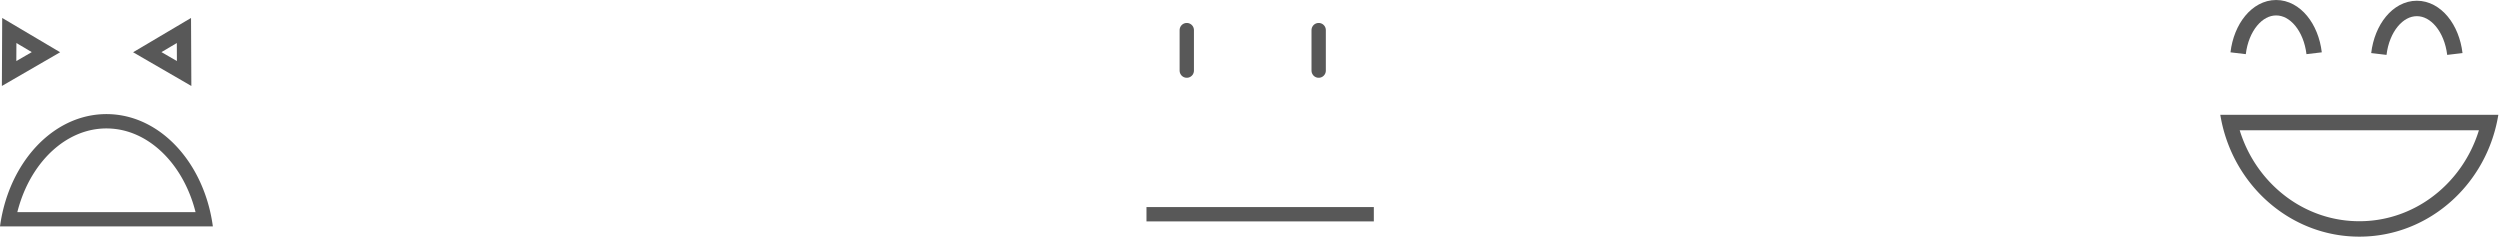 <?xml version="1.0" encoding="UTF-8" standalone="no"?><!DOCTYPE svg PUBLIC "-//W3C//DTD SVG 1.1//EN" "http://www.w3.org/Graphics/SVG/1.1/DTD/svg11.dtd"><svg width="100%" height="100%" viewBox="0 0 1134 108" version="1.1" xmlns="http://www.w3.org/2000/svg" xmlns:xlink="http://www.w3.org/1999/xlink" xml:space="preserve" style="fill-rule:evenodd;clip-rule:evenodd;stroke-linejoin:bevel;stroke-miterlimit:1.5;"><g><g><path d="M48.559,51.754l0.284,0.003l0.283,0.005l0.282,0.007l0.283,0.009l0.281,0.011l0.282,0.013l0.281,0.015l0.28,0.017l0.281,0.019l0.279,0.02l0.28,0.023l0.279,0.025l0.278,0.027l0.278,0.028l0.278,0.031l0.277,0.033l0.277,0.034l0.276,0.037l0.276,0.038l0.275,0.04l0.275,0.042l0.275,0.044l0.273,0.046l0.274,0.048l0.273,0.05l0.272,0.051l0.272,0.054l0.272,0.055l0.271,0.057l0.27,0.059l0.27,0.061l0.27,0.063l0.269,0.064l0.268,0.067l0.268,0.068l0.268,0.07l0.266,0.072l0.267,0.074l0.266,0.075l0.265,0.077l0.264,0.08l0.265,0.08l0.263,0.083l0.263,0.084l0.263,0.087l0.261,0.088l0.262,0.089l0.26,0.092l0.26,0.093l0.26,0.095l0.259,0.097l0.258,0.098l0.258,0.101l0.257,0.101l0.256,0.104l0.256,0.105l0.255,0.108l0.255,0.108l0.254,0.111l0.253,0.112l0.253,0.114l0.252,0.115l0.252,0.118l0.25,0.118l0.25,0.121l0.25,0.122l0.249,0.124l0.248,0.126l0.247,0.127l0.247,0.128l0.246,0.131l0.245,0.132l0.245,0.134l0.244,0.135l0.243,0.137l0.243,0.138l0.242,0.14l0.241,0.142l0.241,0.143l0.239,0.145l0.239,0.147l0.239,0.148l0.237,0.149l0.237,0.151l0.236,0.153l0.235,0.154l0.235,0.156l0.234,0.158l0.233,0.158l0.232,0.161l0.232,0.162l0.23,0.163l0.23,0.165l0.229,0.167l0.229,0.168l0.227,0.169l0.227,0.171l0.226,0.173l0.225,0.173l0.225,0.176l0.223,0.177l0.223,0.178l0.222,0.18l0.221,0.181l0.22,0.183l0.22,0.184l0.218,0.186l0.218,0.187l0.217,0.188l0.216,0.19l0.215,0.191l0.215,0.193l0.213,0.194l0.213,0.195l0.212,0.197l0.21,0.199l0.21,0.199l0.209,0.201l0.209,0.203l0.207,0.203l0.206,0.205l0.206,0.207l0.204,0.208l0.204,0.209l0.203,0.211l0.202,0.211l0.201,0.214l0.2,0.214l0.199,0.216l0.198,0.217l0.197,0.218l0.196,0.22l0.195,0.221l0.195,0.223l0.193,0.223l0.192,0.225l0.192,0.226l0.19,0.228l0.19,0.228l0.188,0.23l0.188,0.231l0.186,0.233l0.186,0.234l0.184,0.235l0.184,0.236l0.182,0.237l0.182,0.239l0.18,0.24l0.18,0.241l0.178,0.242l0.177,0.243l0.177,0.245l0.175,0.246l0.174,0.247l0.173,0.248l0.173,0.249l0.171,0.251l0.17,0.251l0.169,0.253l0.168,0.254l0.166,0.255l0.166,0.257l0.165,0.257l0.163,0.258l0.163,0.26l0.161,0.261l0.161,0.262l0.159,0.263l0.158,0.264l0.157,0.265l0.156,0.266l0.155,0.268l0.153,0.268l0.153,0.269l0.151,0.271l0.15,0.272l0.149,0.272l0.148,0.274l0.147,0.275l0.146,0.276l0.144,0.277l0.143,0.277l0.142,0.279l0.141,0.28l0.14,0.281l0.139,0.282l0.137,0.283l0.136,0.284l0.135,0.285l0.134,0.286l0.133,0.287l0.131,0.288l0.13,0.289l0.129,0.289l0.128,0.291l0.126,0.292l0.126,0.293l0.124,0.293l0.123,0.295l0.121,0.295l0.12,0.297l0.119,0.297l0.118,0.298l0.117,0.299l0.115,0.3l0.114,0.301l0.113,0.302l0.111,0.303l0.111,0.304l0.108,0.304l0.108,0.306l0.106,0.306l0.105,0.307l0.104,0.308l0.102,0.309l0.102,0.309l0.099,0.311l0.099,0.311l0.097,0.312l0.096,0.313l0.094,0.314l0.093,0.315l0.092,0.315l0.09,0.316l0.089,0.317l0.088,0.318l0.087,0.319l0.085,0.319l0.083,0.32l0.082,0.321l0.081,0.322l0.08,0.323l0.078,0.323l0.077,0.324l0.075,0.324l0.074,0.326l0.072,0.326l0.071,0.327l0.07,0.327l0.068,0.329l0.067,0.329l0.066,0.329l0.064,0.331l0.062,0.331l0.061,0.332l0.06,0.332l0.058,0.334l0.057,0.333l0.055,0.335l0.054,0.335l0.053,0.336l0.05,0.336l0.05,0.337l0.048,0.338l0.046,0.339l-96.551,0l0.046,-0.339l0.048,-0.338l0.05,-0.337l0.051,-0.336l0.052,-0.336l0.054,-0.335l0.055,-0.335l0.057,-0.333l0.058,-0.334l0.06,-0.332l0.061,-0.332l0.063,-0.331l0.064,-0.331l0.065,-0.329l0.067,-0.329l0.068,-0.329l0.07,-0.327l0.071,-0.327l0.073,-0.326l0.074,-0.326l0.075,-0.324l0.077,-0.324l0.078,-0.323l0.079,-0.323l0.081,-0.322l0.082,-0.321l0.084,-0.32l0.085,-0.319l0.086,-0.319l0.088,-0.318l0.089,-0.317l0.09,-0.316l0.092,-0.315l0.093,-0.315l0.095,-0.314l0.096,-0.313l0.097,-0.312l0.098,-0.311l0.1,-0.311l0.101,-0.309l0.102,-0.309l0.104,-0.308l0.105,-0.307l0.106,-0.306l0.108,-0.306l0.109,-0.304l0.11,-0.304l0.111,-0.303l0.113,-0.302l0.114,-0.301l0.116,-0.3l0.116,-0.299l0.118,-0.298l0.119,-0.297l0.12,-0.297l0.122,-0.295l0.123,-0.295l0.124,-0.293l0.125,-0.293l0.126,-0.292l0.128,-0.291l0.129,-0.289l0.13,-0.289l0.132,-0.288l0.132,-0.287l0.134,-0.286l0.135,-0.285l0.136,-0.284l0.138,-0.283l0.138,-0.282l0.14,-0.281l0.141,-0.28l0.142,-0.279l0.143,-0.277l0.145,-0.277l0.145,-0.276l0.147,-0.275l0.148,-0.274l0.149,-0.272l0.15,-0.272l0.152,-0.271l0.152,-0.269l0.154,-0.268l0.155,-0.268l0.155,-0.266l0.157,-0.265l0.159,-0.264l0.159,-0.263l0.16,-0.262l0.161,-0.261l0.163,-0.26l0.164,-0.258l0.164,-0.257l0.166,-0.257l0.167,-0.255l0.168,-0.254l0.169,-0.253l0.17,-0.251l0.171,-0.251l0.172,-0.249l0.173,-0.248l0.174,-0.247l0.176,-0.246l0.176,-0.245l0.177,-0.243l0.179,-0.242l0.179,-0.241l0.181,-0.24l0.181,-0.239l0.183,-0.237l0.183,-0.236l0.185,-0.235l0.185,-0.234l0.187,-0.233l0.187,-0.231l0.189,-0.23l0.189,-0.228l0.191,-0.228l0.191,-0.226l0.192,-0.225l0.194,-0.223l0.194,-0.223l0.195,-0.221l0.196,-0.22l0.198,-0.218l0.198,-0.217l0.199,-0.216l0.2,-0.214l0.201,-0.214l0.201,-0.211l0.203,-0.211l0.204,-0.209l0.205,-0.208l0.205,-0.207l0.206,-0.205l0.208,-0.203l0.208,-0.203l0.209,-0.201l0.21,-0.199l0.211,-0.199l0.212,-0.197l0.212,-0.195l0.214,-0.194l0.214,-0.193l0.215,-0.191l0.216,-0.19l0.217,-0.188l0.218,-0.187l0.219,-0.186l0.219,-0.184l0.22,-0.183l0.221,-0.181l0.222,-0.18l0.223,-0.178l0.224,-0.177l0.224,-0.176l0.225,-0.173l0.226,-0.173l0.227,-0.171l0.228,-0.169l0.228,-0.168l0.229,-0.167l0.23,-0.165l0.231,-0.163l0.231,-0.162l0.233,-0.161l0.233,-0.158l0.233,-0.158l0.235,-0.156l0.235,-0.154l0.236,-0.153l0.237,-0.151l0.238,-0.149l0.238,-0.148l0.239,-0.147l0.24,-0.145l0.24,-0.143l0.241,-0.142l0.242,-0.14l0.243,-0.138l0.243,-0.137l0.244,-0.135l0.245,-0.134l0.245,-0.132l0.246,-0.131l0.247,-0.128l0.248,-0.127l0.248,-0.126l0.248,-0.124l0.25,-0.122l0.25,-0.121l0.251,-0.118l0.251,-0.118l0.252,-0.115l0.253,-0.114l0.253,-0.112l0.254,-0.111l0.255,-0.108l0.255,-0.108l0.256,-0.105l0.256,-0.104l0.258,-0.101l0.257,-0.101l0.259,-0.098l0.259,-0.097l0.259,-0.095l0.26,-0.093l0.261,-0.092l0.261,-0.089l0.262,-0.088l0.262,-0.087l0.263,-0.084l0.264,-0.083l0.264,-0.08l0.265,-0.08l0.265,-0.077l0.266,-0.075l0.266,-0.074l0.267,-0.072l0.267,-0.07l0.268,-0.068l0.269,-0.067l0.268,-0.064l0.27,-0.063l0.27,-0.061l0.27,-0.059l0.271,-0.057l0.272,-0.055l0.272,-0.054l0.272,-0.051l0.273,-0.05l0.274,-0.048l0.274,-0.046l0.274,-0.044l0.275,-0.042l0.276,-0.04l0.275,-0.038l0.277,-0.037l0.276,-0.034l0.278,-0.033l0.277,-0.031l0.278,-0.028l0.279,-0.027l0.279,-0.025l0.279,-0.023l0.28,-0.02l0.28,-0.019l0.281,-0.017l0.281,-0.015l0.281,-0.013l0.282,-0.011l0.282,-0.009l0.283,-0.007l0.283,-0.005l0.283,-0.003l0.284,-0.001l0.283,0.001Zm-0.522,6.499l-0.235,0.003l-0.238,0.004l-0.237,0.006l-0.233,0.007l-0.237,0.01l-0.239,0.011l-0.235,0.012l-0.232,0.014l-0.234,0.016l-0.234,0.018l-0.233,0.019l-0.233,0.02l-0.233,0.023l-0.231,0.024l-0.232,0.025l-0.234,0.028l-0.231,0.028l-0.23,0.031l-0.232,0.032l-0.23,0.034l-0.232,0.035l-0.227,0.037l-0.228,0.038l-0.23,0.04l-0.227,0.041l-0.229,0.044l-0.23,0.045l-0.224,0.046l-0.228,0.048l-0.227,0.049l-0.224,0.051l-0.227,0.053l-0.226,0.054l-0.224,0.055l-0.227,0.058l-0.221,0.058l-0.223,0.06l-0.228,0.063l-0.222,0.063l-0.222,0.065l-0.222,0.066l-0.222,0.068l-0.221,0.069l-0.22,0.071l-0.224,0.074l-0.219,0.073l-0.219,0.076l-0.222,0.077l-0.218,0.078l-0.22,0.081l-0.217,0.081l-0.216,0.083l-0.219,0.085l-0.219,0.086l-0.218,0.088l-0.214,0.089l-0.214,0.09l-0.217,0.092l-0.215,0.094l-0.215,0.095l-0.215,0.097l-0.215,0.098l-0.214,0.1l-0.209,0.099l-0.212,0.102l-0.215,0.106l-0.212,0.105l-0.208,0.105l-0.211,0.109l-0.213,0.111l-0.209,0.111l-0.208,0.112l-0.211,0.115l-0.207,0.115l-0.207,0.116l-0.21,0.12l-0.205,0.119l-0.205,0.12l-0.208,0.125l-0.207,0.124l-0.202,0.124l-0.206,0.128l-0.207,0.13l-0.2,0.128l-0.201,0.13l-0.203,0.133l-0.202,0.134l-0.203,0.137l-0.2,0.136l-0.198,0.137l-0.203,0.142l-0.199,0.141l-0.197,0.141l-0.199,0.145l-0.197,0.145l-0.195,0.145l-0.199,0.15l-0.194,0.148l-0.195,0.151l-0.197,0.154l-0.192,0.152l-0.194,0.155l-0.193,0.156l-0.192,0.158l-0.19,0.157l-0.191,0.16l-0.191,0.162l-0.189,0.163l-0.191,0.166l-0.189,0.166l-0.186,0.165l-0.187,0.168l-0.187,0.17l-0.184,0.169l-0.187,0.174l-0.186,0.175l-0.182,0.173l-0.182,0.175l-0.184,0.179l-0.182,0.179l-0.181,0.179l-0.18,0.182l-0.179,0.182l-0.179,0.184l-0.178,0.185l-0.178,0.186l-0.177,0.188l-0.176,0.188l-0.176,0.192l-0.175,0.191l-0.172,0.191l-0.175,0.195l-0.172,0.195l-0.171,0.196l-0.169,0.196l-0.17,0.198l-0.172,0.204l-0.169,0.201l-0.165,0.2l-0.168,0.205l-0.166,0.205l-0.165,0.206l-0.165,0.206l-0.162,0.207l-0.164,0.211l-0.163,0.212l-0.162,0.213l-0.159,0.211l-0.159,0.214l-0.158,0.215l-0.159,0.218l-0.158,0.219l-0.153,0.215l-0.156,0.221l-0.156,0.223l-0.153,0.222l-0.153,0.225l-0.152,0.224l-0.149,0.223l-0.151,0.228l-0.15,0.23l-0.147,0.226l-0.148,0.233l-0.147,0.231l-0.143,0.229l-0.145,0.235l-0.144,0.234l-0.143,0.237l-0.141,0.235l-0.141,0.239l-0.141,0.24l-0.137,0.237l-0.138,0.24l-0.137,0.243l-0.136,0.242l-0.135,0.246l-0.135,0.246l-0.131,0.243l-0.133,0.248l-0.131,0.248l-0.129,0.248l-0.129,0.251l-0.128,0.251l-0.128,0.254l-0.126,0.252l-0.123,0.252l-0.125,0.257l-0.123,0.256l-0.121,0.256l-0.121,0.258l-0.119,0.259l-0.119,0.26l-0.116,0.258l-0.118,0.264l-0.116,0.264l-0.113,0.261l-0.113,0.263l-0.112,0.267l-0.112,0.268l-0.11,0.267l-0.109,0.269l-0.107,0.267l-0.107,0.271l-0.106,0.271l-0.103,0.268l-0.103,0.273l-0.104,0.278l-0.101,0.273l-0.099,0.273l-0.098,0.275l-0.098,0.279l-0.097,0.279l-0.094,0.275l-0.095,0.281l-0.093,0.282l-0.091,0.278l-0.091,0.283l-0.09,0.284l-0.087,0.281l-0.087,0.284l-0.086,0.287l-0.085,0.286l-0.083,0.284l-0.082,0.289l-0.081,0.288l-0.08,0.289l-0.079,0.29l-0.076,0.288l-0.077,0.294l-0.075,0.293l-0.04,0.157l80.837,0l-0.04,-0.16l-0.074,-0.29l-0.077,-0.291l-0.078,-0.294l-0.077,-0.287l-0.08,-0.289l-0.081,-0.288l-0.082,-0.287l-0.084,-0.286l-0.084,-0.286l-0.087,-0.287l-0.086,-0.284l-0.089,-0.283l-0.089,-0.282l-0.09,-0.281l-0.091,-0.28l-0.094,-0.282l-0.094,-0.281l-0.095,-0.275l-0.097,-0.279l-0.098,-0.279l-0.098,-0.275l-0.099,-0.273l-0.102,-0.276l-0.102,-0.275l-0.103,-0.27l-0.104,-0.271l-0.106,-0.271l-0.106,-0.271l-0.109,-0.27l-0.109,-0.269l-0.108,-0.264l-0.111,-0.266l-0.113,-0.266l-0.113,-0.266l-0.115,-0.264l-0.115,-0.261l-0.116,-0.262l-0.117,-0.26l-0.119,-0.26l-0.12,-0.259l-0.12,-0.258l-0.122,-0.256l-0.123,-0.256l-0.124,-0.257l-0.125,-0.254l-0.126,-0.253l-0.126,-0.251l-0.128,-0.251l-0.128,-0.248l-0.13,-0.248l-0.132,-0.251l-0.133,-0.248l-0.132,-0.245l-0.133,-0.244l-0.135,-0.243l-0.137,-0.245l-0.137,-0.243l-0.137,-0.24l-0.138,-0.237l-0.14,-0.24l-0.142,-0.239l-0.141,-0.235l-0.143,-0.237l-0.143,-0.234l-0.145,-0.235l-0.146,-0.232l-0.144,-0.228l-0.148,-0.231l-0.148,-0.228l-0.15,-0.23l-0.151,-0.228l-0.149,-0.223l-0.151,-0.224l-0.155,-0.227l-0.153,-0.222l-0.153,-0.219l-0.156,-0.221l-0.156,-0.219l-0.157,-0.217l-0.157,-0.216l-0.16,-0.217l-0.16,-0.216l-0.158,-0.209l-0.161,-0.211l-0.164,-0.214l-0.164,-0.211l-0.162,-0.207l-0.164,-0.206l-0.165,-0.206l-0.166,-0.205l-0.168,-0.205l-0.168,-0.202l-0.167,-0.199l-0.17,-0.202l-0.171,-0.2l-0.17,-0.196l-0.171,-0.196l-0.172,-0.195l-0.175,-0.195l-0.172,-0.191l-0.174,-0.191l-0.177,-0.192l-0.176,-0.188l-0.177,-0.188l-0.177,-0.186l-0.178,-0.185l-0.179,-0.184l-0.18,-0.182l-0.18,-0.182l-0.181,-0.179l-0.182,-0.179l-0.184,-0.179l-0.181,-0.175l-0.183,-0.173l-0.186,-0.175l-0.187,-0.174l-0.184,-0.169l-0.186,-0.17l-0.189,-0.17l-0.185,-0.163l-0.188,-0.166l-0.191,-0.166l-0.188,-0.161l-0.193,-0.164l-0.19,-0.16l-0.19,-0.157l-0.195,-0.16l-0.191,-0.154l-0.192,-0.154l-0.195,-0.155l-0.195,-0.152l-0.194,-0.15l-0.198,-0.15l-0.196,-0.149l-0.194,-0.144l-0.199,-0.146l-0.201,-0.146l-0.194,-0.14l-0.2,-0.141l-0.202,-0.142l-0.197,-0.136l-0.201,-0.137l-0.204,-0.137l-0.202,-0.134l-0.203,-0.133l-0.201,-0.13l-0.202,-0.129l-0.204,-0.129l-0.206,-0.127l-0.203,-0.125l-0.206,-0.124l-0.209,-0.125l-0.204,-0.12l-0.206,-0.119l-0.21,-0.12l-0.206,-0.116l-0.207,-0.115l-0.212,-0.115l-0.208,-0.112l-0.209,-0.111l-0.213,-0.111l-0.211,-0.109l-0.207,-0.105l-0.212,-0.105l-0.216,-0.106l-0.211,-0.102l-0.21,-0.099l-0.214,-0.1l-0.214,-0.098l-0.215,-0.097l-0.216,-0.095l-0.215,-0.094l-0.216,-0.092l-0.214,-0.09l-0.215,-0.089l-0.218,-0.088l-0.218,-0.086l-0.219,-0.085l-0.217,-0.083l-0.217,-0.081l-0.22,-0.081l-0.218,-0.078l-0.221,-0.077l-0.219,-0.076l-0.22,-0.073l-0.224,-0.074l-0.22,-0.071l-0.221,-0.069l-0.222,-0.068l-0.221,-0.066l-0.222,-0.065l-0.223,-0.063l-0.227,-0.063l-0.225,-0.061l-0.221,-0.057l-0.224,-0.057l-0.225,-0.056l-0.227,-0.054l-0.226,-0.053l-0.224,-0.051l-0.228,-0.049l-0.227,-0.048l-0.225,-0.046l-0.229,-0.045l-0.23,-0.044l-0.227,-0.041l-0.23,-0.04l-0.228,-0.038l-0.227,-0.037l-0.232,-0.035l-0.229,-0.034l-0.233,-0.032l-0.23,-0.031l-0.23,-0.028l-0.235,-0.028l-0.231,-0.025l-0.232,-0.024l-0.232,-0.023l-0.233,-0.02l-0.234,-0.019l-0.234,-0.018l-0.234,-0.016l-0.231,-0.014l-0.236,-0.012l-0.239,-0.011l-0.236,-0.01l-0.234,-0.007l-0.237,-0.006l-0.238,-0.004l-0.234,-0.003l-0.239,0l-0.239,0Z" style="fill:#585858;"/><path d="M27.277,23.701l-26.426,15.297l0.147,-30.854l26.279,15.557Zm-19.872,3.993l7.006,-4.056l-6.967,-4.124l-0.039,8.18Z" style="fill:#585858;"/><path d="M86.799,38.998l-26.425,-15.297l26.278,-15.557l0.147,30.854Zm-13.56,-15.36l7.006,4.056l-0.039,-8.18l-6.967,4.124Z" style="fill:#585858;"/></g><g><path d="M520.042,97.185c34.377,0 68.754,0 103.131,0" style="fill:#92d5ce;stroke:#585858;stroke-width:6.5px;"/><path d="M538.323,13.659c0,6.124 0,12.248 0,18.372" style="fill:#92d5ce;stroke:#585858;stroke-width:6.5px;stroke-linecap:round;"/><path d="M598.149,13.659c0,6.124 0,12.248 0,18.372" style="fill:#92d5ce;stroke:#585858;stroke-width:6.5px;stroke-linecap:round;"/></g><g><path d="M1133.18,52.448l-0.062,0.367l-0.065,0.365l-0.066,0.365l-0.069,0.365l-0.07,0.363l-0.072,0.363l-0.075,0.362l-0.076,0.362l-0.078,0.36l-0.079,0.36l-0.082,0.359l-0.084,0.359l-0.085,0.357l-0.088,0.357l-0.089,0.356l-0.091,0.356l-0.093,0.354l-0.094,0.354l-0.097,0.353l-0.098,0.352l-0.101,0.352l-0.102,0.35l-0.103,0.35l-0.106,0.349l-0.107,0.348l-0.11,0.347l-0.111,0.347l-0.112,0.345l-0.115,0.345l-0.116,0.344l-0.119,0.343l-0.119,0.342l-0.122,0.341l-0.123,0.341l-0.126,0.339l-0.126,0.339l-0.129,0.338l-0.13,0.337l-0.132,0.335l-0.134,0.335l-0.136,0.334l-0.137,0.334l-0.139,0.332l-0.14,0.331l-0.142,0.33l-0.144,0.33l-0.146,0.328l-0.147,0.328l-0.149,0.326l-0.151,0.325l-0.152,0.325l-0.154,0.323l-0.155,0.323l-0.158,0.322l-0.158,0.32l-0.161,0.32l-0.162,0.318l-0.164,0.318l-0.165,0.316l-0.167,0.315l-0.168,0.315l-0.17,0.313l-0.172,0.312l-0.173,0.312l-0.175,0.31l-0.176,0.309l-0.178,0.308l-0.18,0.307l-0.181,0.306l-0.182,0.304l-0.184,0.304l-0.186,0.302l-0.187,0.302l-0.189,0.3l-0.19,0.299l-0.192,0.298l-0.193,0.297l-0.195,0.296l-0.196,0.295l-0.198,0.293l-0.199,0.293l-0.2,0.291l-0.202,0.29l-0.204,0.288l-0.205,0.288l-0.207,0.287l-0.208,0.285l-0.209,0.284l-0.211,0.283l-0.212,0.281l-0.214,0.281l-0.215,0.279l-0.216,0.278l-0.218,0.277l-0.22,0.275l-0.22,0.274l-0.223,0.273l-0.223,0.272l-0.225,0.271l-0.226,0.269l-0.228,0.268l-0.229,0.266l-0.23,0.266l-0.232,0.264l-0.233,0.262l-0.234,0.262l-0.236,0.26l-0.237,0.259l-0.239,0.257l-0.239,0.257l-0.241,0.254l-0.243,0.254l-0.243,0.252l-0.245,0.251l-0.246,0.249l-0.248,0.248l-0.249,0.247l-0.25,0.245l-0.251,0.244l-0.252,0.243l-0.254,0.241l-0.255,0.24l-0.257,0.238l-0.257,0.237l-0.259,0.236l-0.26,0.234l-0.261,0.232l-0.263,0.232l-0.263,0.229l-0.265,0.229l-0.266,0.227l-0.267,0.225l-0.269,0.224l-0.269,0.223l-0.271,0.221l-0.272,0.219l-0.273,0.218l-0.275,0.217l-0.275,0.215l-0.277,0.213l-0.277,0.212l-0.279,0.211l-0.28,0.209l-0.281,0.207l-0.283,0.206l-0.283,0.205l-0.284,0.203l-0.286,0.201l-0.287,0.2l-0.287,0.198l-0.289,0.196l-0.29,0.195l-0.291,0.194l-0.292,0.192l-0.293,0.19l-0.294,0.189l-0.296,0.187l-0.296,0.185l-0.297,0.184l-0.299,0.182l-0.299,0.181l-0.3,0.179l-0.302,0.177l-0.302,0.176l-0.304,0.174l-0.304,0.172l-0.305,0.171l-0.307,0.169l-0.307,0.167l-0.309,0.166l-0.309,0.164l-0.31,0.162l-0.311,0.16l-0.313,0.159l-0.313,0.157l-0.314,0.156l-0.315,0.154l-0.316,0.151l-0.317,0.151l-0.318,0.148l-0.318,0.147l-0.32,0.145l-0.321,0.143l-0.321,0.142l-0.322,0.139l-0.324,0.138l-0.324,0.136l-0.325,0.135l-0.326,0.132l-0.326,0.131l-0.328,0.129l-0.328,0.127l-0.33,0.125l-0.33,0.124l-0.331,0.122l-0.331,0.119l-0.333,0.118l-0.333,0.117l-0.335,0.114l-0.335,0.112l-0.335,0.111l-0.337,0.109l-0.337,0.106l-0.339,0.105l-0.339,0.103l-0.339,0.101l-0.341,0.1l-0.341,0.097l-0.342,0.096l-0.343,0.093l-0.344,0.092l-0.344,0.089l-0.345,0.088l-0.346,0.086l-0.346,0.084l-0.347,0.081l-0.348,0.08l-0.349,0.078l-0.349,0.076l-0.35,0.074l-0.351,0.072l-0.351,0.07l-0.352,0.068l-0.353,0.066l-0.353,0.064l-0.354,0.062l-0.355,0.06l-0.355,0.058l-0.356,0.056l-0.357,0.054l-0.357,0.052l-0.358,0.05l-0.358,0.048l-0.359,0.045l-0.36,0.044l-0.36,0.042l-0.361,0.039l-0.362,0.038l-0.362,0.035l-0.362,0.033l-0.364,0.031l-0.363,0.029l-0.365,0.027l-0.365,0.025l-0.365,0.023l-0.366,0.02l-0.367,0.019l-0.367,0.016l-0.367,0.014l-0.368,0.012l-0.369,0.01l-0.369,0.007l-0.37,0.006l-0.37,0.003l-0.371,0.001l-0.37,-0.001l-0.371,-0.003l-0.369,-0.006l-0.369,-0.007l-0.369,-0.01l-0.368,-0.012l-0.368,-0.014l-0.367,-0.016l-0.366,-0.019l-0.366,-0.02l-0.366,-0.023l-0.365,-0.025l-0.364,-0.027l-0.364,-0.029l-0.363,-0.031l-0.363,-0.033l-0.362,-0.035l-0.361,-0.038l-0.361,-0.039l-0.36,-0.042l-0.36,-0.044l-0.359,-0.045l-0.359,-0.048l-0.358,-0.05l-0.357,-0.052l-0.356,-0.054l-0.356,-0.056l-0.356,-0.058l-0.354,-0.06l-0.354,-0.062l-0.354,-0.064l-0.352,-0.066l-0.352,-0.068l-0.352,-0.07l-0.35,-0.072l-0.35,-0.074l-0.35,-0.076l-0.348,-0.078l-0.348,-0.08l-0.347,-0.081l-0.347,-0.084l-0.346,-0.086l-0.345,-0.088l-0.344,-0.089l-0.343,-0.092l-0.343,-0.093l-0.342,-0.096l-0.341,-0.097l-0.341,-0.1l-0.34,-0.101l-0.339,-0.103l-0.338,-0.105l-0.337,-0.106l-0.337,-0.109l-0.336,-0.111l-0.335,-0.112l-0.334,-0.114l-0.333,-0.117l-0.333,-0.118l-0.332,-0.119l-0.331,-0.122l-0.33,-0.124l-0.329,-0.125l-0.329,-0.127l-0.327,-0.129l-0.327,-0.131l-0.326,-0.132l-0.325,-0.135l-0.324,-0.136l-0.323,-0.138l-0.322,-0.139l-0.322,-0.142l-0.32,-0.143l-0.32,-0.145l-0.319,-0.147l-0.318,-0.148l-0.316,-0.151l-0.316,-0.151l-0.315,-0.154l-0.315,-0.156l-0.313,-0.157l-0.312,-0.159l-0.311,-0.16l-0.311,-0.162l-0.309,-0.164l-0.308,-0.166l-0.308,-0.167l-0.306,-0.169l-0.305,-0.171l-0.305,-0.172l-0.303,-0.174l-0.303,-0.176l-0.301,-0.177l-0.3,-0.179l-0.3,-0.181l-0.298,-0.182l-0.297,-0.184l-0.297,-0.185l-0.295,-0.187l-0.294,-0.189l-0.293,-0.19l-0.292,-0.192l-0.291,-0.194l-0.29,-0.195l-0.289,-0.196l-0.288,-0.198l-0.286,-0.2l-0.286,-0.201l-0.284,-0.203l-0.284,-0.205l-0.282,-0.206l-0.281,-0.207l-0.28,-0.209l-0.279,-0.211l-0.278,-0.212l-0.276,-0.213l-0.276,-0.215l-0.274,-0.217l-0.273,-0.218l-0.272,-0.219l-0.271,-0.221l-0.27,-0.223l-0.268,-0.224l-0.267,-0.225l-0.266,-0.227l-0.265,-0.229l-0.264,-0.229l-0.262,-0.232l-0.261,-0.232l-0.26,-0.234l-0.259,-0.236l-0.258,-0.237l-0.256,-0.238l-0.255,-0.24l-0.254,-0.241l-0.253,-0.243l-0.251,-0.244l-0.25,-0.245l-0.249,-0.247l-0.247,-0.248l-0.246,-0.249l-0.245,-0.251l-0.244,-0.252l-0.242,-0.254l-0.241,-0.254l-0.24,-0.257l-0.238,-0.257l-0.237,-0.259l-0.236,-0.26l-0.234,-0.262l-0.233,-0.262l-0.232,-0.264l-0.231,-0.266l-0.229,-0.266l-0.227,-0.268l-0.226,-0.269l-0.225,-0.271l-0.224,-0.272l-0.222,-0.273l-0.221,-0.274l-0.219,-0.275l-0.218,-0.277l-0.216,-0.278l-0.216,-0.279l-0.213,-0.281l-0.213,-0.281l-0.21,-0.283l-0.21,-0.284l-0.208,-0.285l-0.206,-0.287l-0.205,-0.288l-0.204,-0.288l-0.202,-0.29l-0.201,-0.291l-0.199,-0.293l-0.198,-0.293l-0.196,-0.295l-0.195,-0.296l-0.193,-0.297l-0.191,-0.298l-0.191,-0.299l-0.188,-0.3l-0.188,-0.302l-0.185,-0.302l-0.184,-0.304l-0.183,-0.304l-0.181,-0.306l-0.179,-0.307l-0.178,-0.308l-0.177,-0.309l-0.174,-0.31l-0.174,-0.312l-0.171,-0.312l-0.17,-0.313l-0.169,-0.315l-0.167,-0.315l-0.165,-0.316l-0.163,-0.318l-0.163,-0.318l-0.16,-0.32l-0.159,-0.32l-0.157,-0.322l-0.155,-0.323l-0.154,-0.323l-0.153,-0.325l-0.15,-0.325l-0.149,-0.326l-0.147,-0.328l-0.146,-0.328l-0.144,-0.33l-0.142,-0.33l-0.141,-0.331l-0.139,-0.332l-0.137,-0.334l-0.135,-0.334l-0.134,-0.335l-0.132,-0.335l-0.13,-0.337l-0.129,-0.338l-0.127,-0.339l-0.125,-0.339l-0.123,-0.341l-0.122,-0.341l-0.12,-0.342l-0.118,-0.343l-0.116,-0.344l-0.115,-0.345l-0.113,-0.345l-0.111,-0.347l-0.109,-0.347l-0.107,-0.348l-0.106,-0.349l-0.104,-0.35l-0.102,-0.35l-0.1,-0.352l-0.098,-0.352l-0.097,-0.353l-0.095,-0.354l-0.093,-0.354l-0.091,-0.356l-0.089,-0.356l-0.087,-0.357l-0.086,-0.357l-0.083,-0.359l-0.082,-0.359l-0.08,-0.36l-0.078,-0.36l-0.076,-0.362l-0.074,-0.362l-0.072,-0.363l-0.071,-0.363l-0.068,-0.365l-0.067,-0.365l-0.064,-0.365l-0.063,-0.367l-0.061,-0.367l126.124,0l-0.061,0.367Zm-117.255,6.633l0.069,0.221l0.098,0.312l0.1,0.311l0.101,0.311l0.102,0.308l0.105,0.308l0.106,0.308l0.108,0.31l0.109,0.304l0.109,0.302l0.112,0.305l0.115,0.305l0.114,0.302l0.117,0.3l0.119,0.304l0.12,0.3l0.121,0.298l0.124,0.3l0.123,0.296l0.126,0.295l0.128,0.299l0.13,0.297l0.129,0.292l0.132,0.292l0.134,0.293l0.136,0.294l0.134,0.288l0.139,0.291l0.14,0.29l0.139,0.285l0.143,0.289l0.144,0.285l0.146,0.288l0.145,0.282l0.148,0.283l0.151,0.286l0.15,0.279l0.152,0.28l0.153,0.279l0.156,0.279l0.157,0.28l0.158,0.276l0.16,0.277l0.159,0.273l0.162,0.272l0.164,0.275l0.165,0.272l0.167,0.271l0.166,0.269l0.17,0.27l0.169,0.267l0.171,0.265l0.175,0.269l0.174,0.263l0.176,0.265l0.176,0.261l0.177,0.26l0.182,0.264l0.182,0.261l0.181,0.257l0.182,0.256l0.185,0.257l0.187,0.256l0.187,0.253l0.187,0.252l0.191,0.253l0.192,0.251l0.193,0.251l0.193,0.248l0.194,0.246l0.197,0.247l0.198,0.246l0.199,0.245l0.199,0.242l0.2,0.241l0.203,0.241l0.203,0.239l0.207,0.241l0.207,0.238l0.204,0.233l0.209,0.236l0.21,0.234l0.21,0.232l0.213,0.232l0.213,0.231l0.212,0.226l0.214,0.226l0.219,0.229l0.219,0.227l0.217,0.222l0.221,0.224l0.222,0.223l0.221,0.219l0.222,0.218l0.224,0.217l0.226,0.217l0.228,0.216l0.228,0.215l0.228,0.212l0.231,0.212l0.232,0.211l0.229,0.207l0.236,0.21l0.235,0.207l0.232,0.202l0.237,0.205l0.238,0.203l0.236,0.198l0.241,0.201l0.243,0.201l0.24,0.196l0.242,0.195l0.242,0.193l0.247,0.196l0.247,0.193l0.243,0.188l0.249,0.189l0.247,0.187l0.251,0.187l0.251,0.186l0.251,0.182l0.251,0.182l0.254,0.181l0.256,0.18l0.255,0.177l0.258,0.179l0.254,0.172l0.257,0.173l0.263,0.175l0.259,0.17l0.259,0.168l0.263,0.169l0.264,0.168l0.262,0.164l0.263,0.162l0.265,0.162l0.268,0.161l0.268,0.16l0.269,0.158l0.268,0.156l0.271,0.155l0.272,0.154l0.267,0.15l0.274,0.15l0.273,0.149l0.273,0.147l0.278,0.147l0.274,0.144l0.275,0.142l0.281,0.142l0.277,0.139l0.276,0.137l0.284,0.138l0.281,0.136l0.279,0.132l0.283,0.132l0.283,0.13l0.281,0.128l0.286,0.127l0.289,0.128l0.285,0.124l0.283,0.12l0.289,0.121l0.289,0.12l0.289,0.117l0.291,0.117l0.291,0.115l0.292,0.113l0.29,0.11l0.293,0.11l0.294,0.108l0.294,0.106l0.296,0.105l0.296,0.103l0.294,0.101l0.299,0.1l0.295,0.097l0.297,0.096l0.306,0.097l0.298,0.092l0.299,0.091l0.3,0.089l0.3,0.088l0.306,0.087l0.305,0.085l0.302,0.083l0.305,0.081l0.304,0.079l0.305,0.077l0.306,0.077l0.307,0.074l0.311,0.073l0.308,0.071l0.309,0.069l0.306,0.067l0.31,0.065l0.315,0.065l0.308,0.061l0.312,0.06l0.313,0.059l0.314,0.057l0.315,0.055l0.312,0.053l0.316,0.052l0.316,0.049l0.314,0.048l0.318,0.046l0.318,0.044l0.316,0.042l0.32,0.041l0.318,0.039l0.318,0.036l0.322,0.035l0.322,0.034l0.32,0.031l0.32,0.029l0.325,0.028l0.322,0.026l0.322,0.024l0.323,0.022l0.323,0.02l0.328,0.018l0.325,0.016l0.325,0.015l0.326,0.012l0.327,0.011l0.331,0.009l0.324,0.006l0.329,0.005l0.332,0.003l0.326,0.001l0.326,-0.001l0.333,-0.003l0.329,-0.005l0.324,-0.006l0.331,-0.009l0.326,-0.011l0.327,-0.012l0.325,-0.015l0.325,-0.016l0.328,-0.018l0.323,-0.02l0.323,-0.022l0.322,-0.024l0.322,-0.026l0.325,-0.028l0.32,-0.029l0.319,-0.031l0.324,-0.034l0.321,-0.035l0.318,-0.036l0.317,-0.039l0.32,-0.041l0.316,-0.042l0.319,-0.044l0.318,-0.046l0.314,-0.048l0.316,-0.049l0.316,-0.052l0.312,-0.053l0.314,-0.055l0.315,-0.057l0.312,-0.059l0.312,-0.06l0.309,-0.061l0.315,-0.065l0.31,-0.065l0.306,-0.067l0.309,-0.069l0.307,-0.071l0.312,-0.073l0.306,-0.074l0.307,-0.077l0.305,-0.077l0.304,-0.079l0.304,-0.081l0.302,-0.083l0.307,-0.085l0.305,-0.087l0.3,-0.088l0.3,-0.089l0.299,-0.091l0.298,-0.092l0.305,-0.097l0.297,-0.096l0.297,-0.097l0.297,-0.1l0.295,-0.101l0.296,-0.103l0.296,-0.105l0.293,-0.106l0.294,-0.108l0.294,-0.11l0.29,-0.11l0.291,-0.113l0.292,-0.115l0.291,-0.117l0.289,-0.117l0.289,-0.12l0.288,-0.121l0.283,-0.12l0.286,-0.124l0.287,-0.127l0.286,-0.127l0.284,-0.129l0.284,-0.131l0.281,-0.131l0.279,-0.132l0.281,-0.136l0.283,-0.138l0.277,-0.137l0.276,-0.139l0.281,-0.142l0.276,-0.142l0.274,-0.144l0.278,-0.147l0.271,-0.146l0.275,-0.15l0.276,-0.151l0.265,-0.149l0.272,-0.154l0.271,-0.155l0.267,-0.156l0.27,-0.158l0.268,-0.16l0.268,-0.161l0.265,-0.162l0.262,-0.162l0.262,-0.164l0.265,-0.168l0.263,-0.169l0.259,-0.168l0.259,-0.17l0.261,-0.174l0.259,-0.174l0.255,-0.173l0.257,-0.178l0.255,-0.177l0.255,-0.18l0.255,-0.181l0.251,-0.182l0.25,-0.182l0.252,-0.186l0.251,-0.187l0.247,-0.187l0.246,-0.188l0.245,-0.189l0.249,-0.195l0.246,-0.194l0.242,-0.193l0.241,-0.195l0.241,-0.196l0.241,-0.199l0.241,-0.201l0.239,-0.202l0.238,-0.203l0.234,-0.201l0.234,-0.204l0.237,-0.209l0.234,-0.208l0.229,-0.207l0.232,-0.211l0.231,-0.212l0.227,-0.212l0.229,-0.215l0.227,-0.216l0.227,-0.217l0.223,-0.217l0.222,-0.218l0.221,-0.219l0.222,-0.223l0.221,-0.224l0.218,-0.222l0.218,-0.227l0.22,-0.229l0.214,-0.226l0.209,-0.224l0.216,-0.233l0.214,-0.234l0.208,-0.23l0.211,-0.234l0.209,-0.236l0.204,-0.233l0.206,-0.238l0.208,-0.241l0.203,-0.239l0.203,-0.241l0.2,-0.241l0.198,-0.242l0.2,-0.245l0.198,-0.246l0.197,-0.247l0.194,-0.246l0.193,-0.248l0.193,-0.251l0.192,-0.251l0.19,-0.253l0.188,-0.252l0.185,-0.251l0.186,-0.256l0.189,-0.262l0.182,-0.255l0.18,-0.255l0.182,-0.261l0.181,-0.264l0.178,-0.26l0.176,-0.261l0.176,-0.265l0.173,-0.263l0.175,-0.269l0.171,-0.265l0.169,-0.267l0.17,-0.27l0.167,-0.269l0.167,-0.271l0.165,-0.272l0.162,-0.272l0.163,-0.275l0.161,-0.276l0.159,-0.274l0.157,-0.276l0.158,-0.28l0.156,-0.279l0.153,-0.279l0.152,-0.28l0.149,-0.279l0.152,-0.286l0.147,-0.283l0.146,-0.282l0.146,-0.288l0.143,-0.285l0.143,-0.289l0.14,-0.285l0.14,-0.29l0.138,-0.291l0.135,-0.288l0.136,-0.294l0.134,-0.293l0.131,-0.292l0.13,-0.292l0.129,-0.297l0.129,-0.299l0.125,-0.295l0.124,-0.296l0.124,-0.3l0.121,-0.298l0.119,-0.3l0.12,-0.304l0.116,-0.3l0.115,-0.302l0.114,-0.305l0.113,-0.305l0.109,-0.302l0.109,-0.304l0.108,-0.31l0.106,-0.308l0.104,-0.308l0.103,-0.308l0.101,-0.311l0.1,-0.311l0.098,-0.312l0.068,-0.221l-108.508,0Z" style="fill:#585858;"/><path d="M1049.69,24.15c-1.394,-11.715 -8.585,-20.65 -17.235,-20.65c-8.65,0 -15.841,8.935 -17.235,20.65" style="fill:none;stroke:#585858;stroke-width:7px;"/><path d="M1113.52,24.485c-1.394,-11.715 -8.585,-20.65 -17.235,-20.65c-8.65,0 -15.841,8.935 -17.235,20.65" style="fill:none;stroke:#585858;stroke-width:7px;"/></g></g></svg>